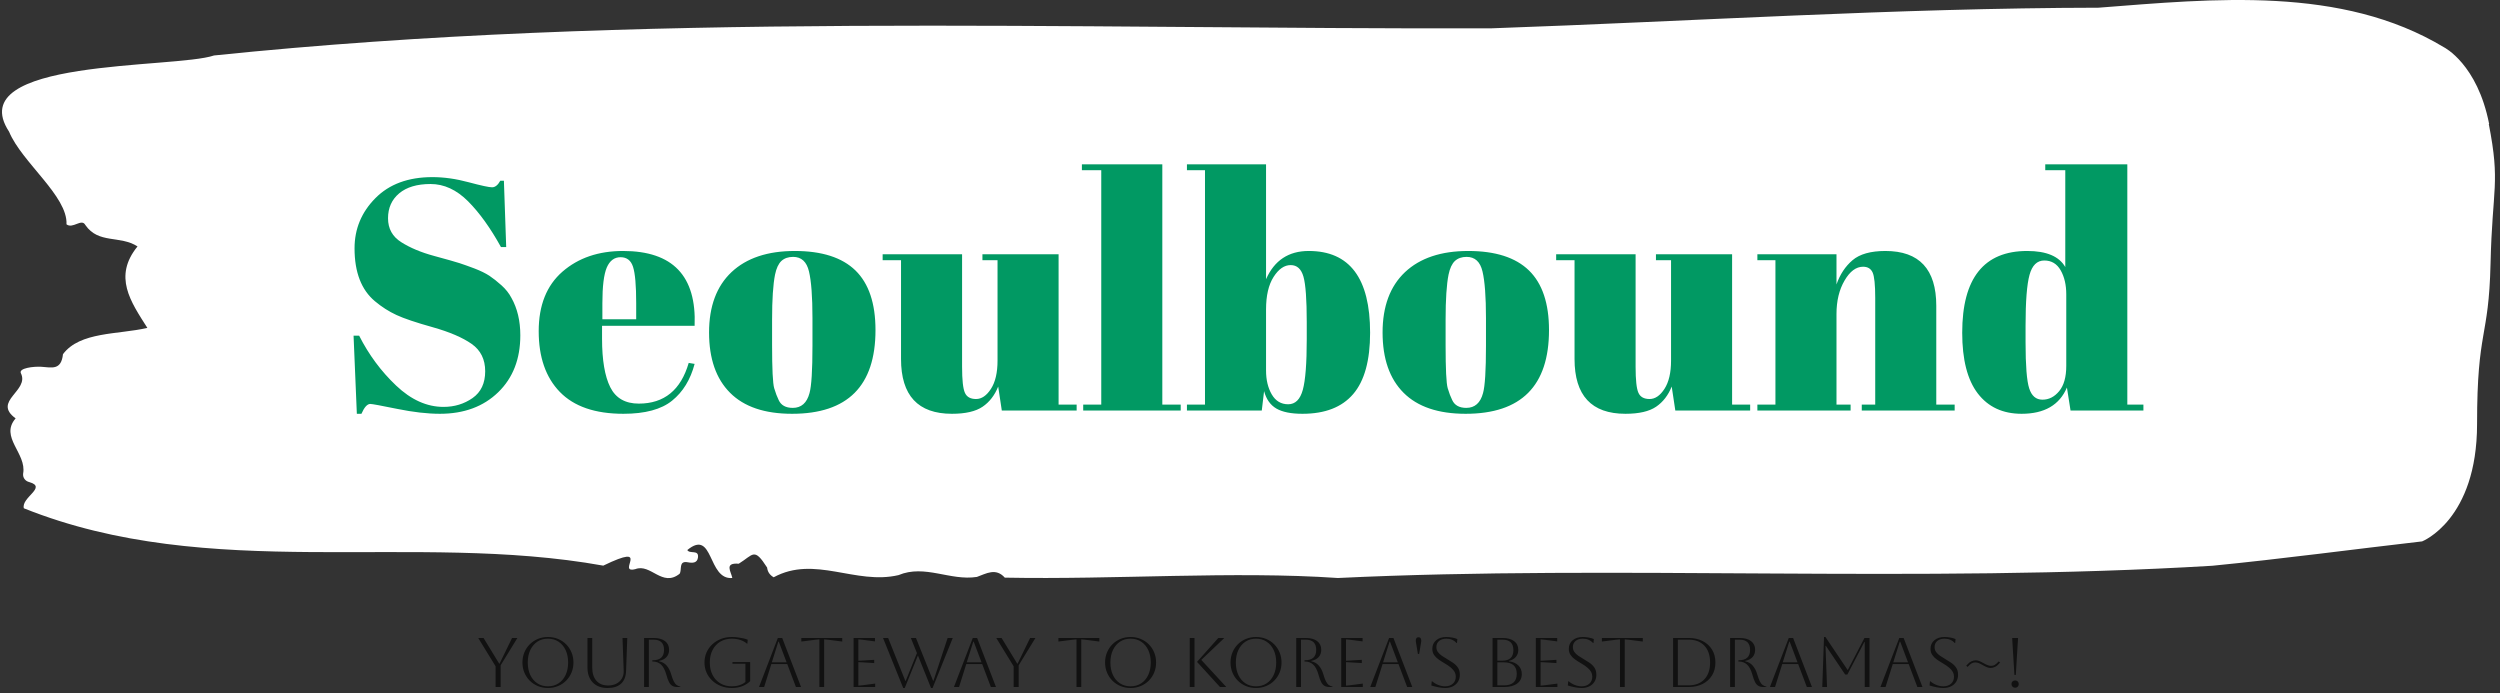 <svg xmlns="http://www.w3.org/2000/svg" version="1.1" xmlns:xlink="http://www.w3.org/1999/xlink" xmlns:svgjs="http://svgjs.dev/svgjs" width="1500" height="416" viewBox="0 0 1500 416"><rect x="0" y="0" width="1500" height="416" fill="#333333" stroke="none"/><g transform="matrix(1,0,0,1,-0.908,-1.598)"><svg viewBox="0 0 396 110" data-background-color="#f0f2f5" preserveAspectRatio="xMidYMid meet" height="416" width="1500" xmlns="http://www.w3.org/2000/svg" xmlns:xlink="http://www.w3.org/1999/xlink"><g id="tight-bounds" transform="matrix(1,0,0,1,0.24,0.423)"><svg viewBox="0 0 395.52 109.154" height="109.154" width="395.52"><g><svg viewBox="0 0 395.52 109.154" height="109.154" width="395.52"><g><svg viewBox="0 0 395.52 109.154" height="109.154" width="395.52"><g id="textblocktransform"><svg viewBox="0 0 395.52 109.154" height="109.154" width="395.52" id="textblock"><g><svg viewBox="0 0 395.52 91.717" height="91.717" width="395.52"><path d="M394.594 19.671C392.735 10.151 387.435 7.505 387.435 7.505 371.165-2.301 350.86-0.188 332.619 1.221 300.414 1.279 268.339 3.373 236.208 4.496 168.767 4.668 100.749 1.85 33.643 8.799 27.339 10.932-6.54 9.218 1.121 20.89 3.129 25.745 10.456 31.134 10.232 35.589 11.236 36.37 12.631 34.58 13.226 35.703 15.309 38.731 18.711 37.303 21.501 39.093 17.614 43.872 20.403 47.851 23.062 52.021 18.377 53.106 12.371 52.592 9.675 56.191 9.396 58.799 7.89 58.304 6.235 58.19 5.026 58.114 2.59 58.399 2.999 59.218 4.394 62.017-1.594 63.636 2.162 66.377-0.422 69.348 3.948 71.918 3.353 75.136 3.278 75.783 3.687 76.335 4.338 76.488 7.22 77.307 3.018 78.906 3.464 80.639 33.029 92.482 65.104 84.294 95.394 89.74 103.259 85.932 97.346 91.092 100.489 90.292 102.943 89.359 104.728 93.224 107.499 91.035 107.927 90.406 107.276 88.921 108.8 89.207 109.6 89.359 110.307 89.321 110.418 88.445 110.586 87.131 109.117 87.95 108.726 87.265 112.947 83.799 111.906 92.044 115.866 91.701 115.68 90.692 114.528 89.245 116.889 89.435 119.232 87.988 119.306 86.789 121.389 90.044 121.463 90.749 121.835 91.244 122.43 91.587 128.938 88.045 135.409 92.843 142.233 91.244 146.417 89.492 150.433 92.196 154.672 91.53 156.16 90.997 157.666 90.044 159.098 91.644 176.632 91.987 195.319 90.559 211.943 91.701 256.364 89.568 303.836 92.577 350.674 89.759 361.719 88.674 373.192 87.131 383.958 85.894 383.958 85.894 392.679 82.505 392.679 67.272S394.538 53.944 394.817 41.815C395.096 29.687 396.398 29.192 394.538 19.671Z" opacity="1" fill="#ffffff" data-fill-palette-color="tertiary"></path><g transform="matrix(1,0,0,1,55.768,26.069)"><svg width="283.983" viewBox="2.55 -37.5 272.63 38" height="39.58" data-palette-color="#019963"><path d="M16.25-0.55L16.25-0.55Q18.75-0.55 20.68-1.9 22.6-3.25 22.6-5.98 22.6-8.7 20.53-10.15 18.45-11.6 14.63-12.68 10.8-13.75 9.08-14.55 7.35-15.35 5.8-16.65L5.8-16.65Q2.7-19.25 2.7-24.7L2.7-24.7Q2.7-29.15 5.88-32.35 9.05-35.55 14.55-35.55L14.55-35.55Q17.2-35.55 20.08-34.77 22.95-34 23.65-34 24.35-34 24.9-35L24.9-35 25.45-35 25.8-24.9 25-24.9Q22.6-29.25 19.98-31.88 17.35-34.5 14.28-34.5 11.2-34.5 9.5-33.08 7.8-31.65 7.8-29.28 7.8-26.9 9.83-25.63 11.85-24.35 14.8-23.55 17.75-22.75 18.68-22.45 19.6-22.15 20.98-21.63 22.35-21.1 23.23-20.53 24.1-19.95 25.08-19.07 26.05-18.2 26.6-17.15L26.6-17.15Q27.95-14.75 27.95-11.45L27.95-11.45Q27.95-6.05 24.58-2.78 21.2 0.5 15.7 0.5L15.7 0.5Q12.85 0.5 9.18-0.25 5.5-1 5.1-1L5.1-1Q4.4-1 3.75 0.5L3.75 0.5 3.05 0.5 2.55-11.4 3.4-11.4Q5.6-7.05 9.03-3.8 12.45-0.55 16.25-0.55ZM43.65 0.5Q37.2 0.5 33.97-2.83 30.75-6.15 30.75-12.08 30.75-18 34.37-21.15 38-24.3 43.6-24.3L43.6-24.3Q54.95-24.3 54.5-12.9L54.5-12.9 40.4-12.9 40.4-10.95Q40.4-6.05 41.65-3.55 42.9-1.05 46-1.05L46-1.05Q51.8-1.05 53.6-7.25L53.6-7.25 54.5-7.1Q53.55-3.5 51.07-1.5 48.6 0.5 43.65 0.5L43.65 0.5ZM40.45-16.35L40.45-13.9 45.6-13.9 45.6-16.35Q45.6-20.4 45.12-21.88 44.65-23.35 43.22-23.35 41.8-23.35 41.12-21.78 40.45-20.2 40.45-16.35L40.45-16.35ZM72.45-9.85L72.45-9.85 72.45-14.1Q72.45-18.95 71.92-21.18 71.4-23.4 69.5-23.4L69.5-23.4Q68.4-23.4 67.72-22.78 67.05-22.15 66.75-20.7L66.75-20.7Q66.3-18.45 66.3-13.85L66.3-13.85 66.3-9.95Q66.3-4.5 66.62-3.4 66.95-2.3 67.3-1.6L67.3-1.6Q67.84-0.4 69.45-0.4L69.45-0.4Q71.4-0.4 72-2.65L72-2.65Q72.45-4.25 72.45-9.85ZM69.34 0.5Q63.09 0.5 59.9-2.7 56.7-5.9 56.7-11.88 56.7-17.85 60.12-21.08 63.55-24.3 69.75-24.3 75.95-24.3 79-21.33 82.05-18.35 82.05-12.25L82.05-12.25Q82.05 0.5 69.34 0.5L69.34 0.5ZM112.69-0.9L112.69 0 101.29 0 100.74-3.65Q99.94-1.65 98.37-0.58 96.79 0.5 93.69 0.5L93.69 0.5Q85.94 0.5 85.94-7.85L85.94-7.85 85.94-22.9 83.14-22.9 83.14-23.8 95.24-23.8 95.24-6.65Q95.24-3.65 95.67-2.7 96.09-1.75 97.37-1.75 98.64-1.75 99.64-3.3 100.64-4.85 100.64-7.6L100.64-7.6 100.64-22.9 98.34-22.9 98.34-23.8 109.94-23.8 109.94-0.9 112.69-0.9ZM113.49-36.6L113.49-37.5 125.74-37.5 125.74-0.9 128.54-0.9 128.54 0 113.69 0 113.69-0.9 116.44-0.9 116.44-36.6 113.49-36.6ZM147.74-13.45Q147.74-18.6 147.24-20.38 146.74-22.15 145.29-22.15 143.84-22.15 142.69-20.35 141.54-18.55 141.54-15.4L141.54-15.4 141.54-6.1Q141.54-3.95 142.41-2.45 143.29-0.95 144.91-0.95 146.54-0.95 147.14-3.15 147.74-5.35 147.74-10.85L147.74-10.85 147.74-13.45ZM129.49-37.5L141.54-37.5 141.54-20Q143.44-24.3 148.04-24.3L148.04-24.3Q157.39-24.3 157.39-11.85L157.39-11.85Q157.39-5.5 154.81-2.5 152.24 0.5 147.09 0.5L147.09 0.5Q144.49 0.5 143.11-0.3 141.74-1.1 141.24-2.95L141.24-2.95 140.89 0 129.49 0 129.49-0.9 132.24-0.9 132.24-36.6 129.49-36.6 129.49-37.5ZM175.04-9.85L175.04-9.85 175.04-14.1Q175.04-18.95 174.51-21.18 173.99-23.4 172.09-23.4L172.09-23.4Q170.99-23.4 170.31-22.78 169.64-22.15 169.34-20.7L169.34-20.7Q168.89-18.45 168.89-13.85L168.89-13.85 168.89-9.95Q168.89-4.5 169.21-3.4 169.54-2.3 169.89-1.6L169.89-1.6Q170.44-0.4 172.04-0.4L172.04-0.4Q173.99-0.4 174.59-2.65L174.59-2.65Q175.04-4.25 175.04-9.85ZM171.94 0.5Q165.69 0.5 162.49-2.7 159.29-5.9 159.29-11.88 159.29-17.85 162.71-21.08 166.14-24.3 172.34-24.3 178.54-24.3 181.59-21.33 184.64-18.35 184.64-12.25L184.64-12.25Q184.64 0.5 171.94 0.5L171.94 0.5ZM215.28-0.9L215.28 0 203.88 0 203.33-3.65Q202.53-1.65 200.96-0.58 199.38 0.5 196.28 0.5L196.28 0.5Q188.53 0.5 188.53-7.85L188.53-7.85 188.53-22.9 185.73-22.9 185.73-23.8 197.83-23.8 197.83-6.65Q197.83-3.65 198.26-2.7 198.68-1.75 199.96-1.75 201.23-1.75 202.23-3.3 203.23-4.85 203.23-7.6L203.23-7.6 203.23-22.9 200.93-22.9 200.93-23.8 212.53-23.8 212.53-0.9 215.28-0.9ZM216.38-22.9L216.38-23.8 228.43-23.8 228.43-19.2Q229.23-21.5 230.88-22.9 232.53-24.3 235.88-24.3L235.88-24.3Q243.63-24.3 243.63-15.95L243.63-15.95 243.63-0.9 246.43-0.9 246.43 0 232.28 0 232.28-0.9 234.33-0.9 234.33-17.15Q234.33-20.15 233.93-21.03 233.53-21.9 232.48-21.9L232.48-21.9Q230.88-21.9 229.66-19.8 228.43-17.7 228.43-14.7L228.43-14.7 228.43-0.9 230.58-0.9 230.58 0 216.38 0 216.38-0.9 219.13-0.9 219.13-22.9 216.38-22.9ZM257.23-10.35Q257.23-5.1 257.78-3.38 258.33-1.65 259.8-1.65 261.28-1.65 262.35-2.95 263.43-4.25 263.43-6.8L263.43-6.8 263.43-17.7Q263.43-19.85 262.58-21.35 261.73-22.85 260.08-22.85 258.43-22.85 257.83-20.65 257.23-18.45 257.23-12.95L257.23-12.95 257.23-10.35ZM275.18 0L264.08 0 263.53-3.5Q261.83 0.5 256.63 0.5L256.63 0.5Q252.33 0.5 249.95-2.6 247.58-5.7 247.58-11.85L247.58-11.85Q247.58-24.3 257.48-24.3L257.48-24.3Q261.88-24.3 263.28-21.85L263.28-21.85 263.28-36.6 260.23-36.6 260.23-37.5 272.73-37.5 272.73-0.9 275.18-0.9 275.18 0Z" opacity="1" transform="matrix(1,0,0,1,0,0)" fill="#019963" class="wordmark-text-0" data-fill-palette-color="quaternary" id="text-0"></path></svg></g></svg></g><g transform="matrix(1,0,0,1,75.544,101.06)"><svg viewBox="0 0 244.431 8.094" height="8.094" width="244.431"><g transform="matrix(1,0,0,1,0,0)"><svg width="244.431" viewBox="1.6 -35.7 1099.16 36.4" height="8.094" data-palette-color="#111111"><path d="M17.6 0L14 0 14-14.8 1.6-35 5.4-35 16.55-16.7 16.85-16.7 25.75-35 29.55-35 17.6-15.5 17.6 0ZM33.15-17.5L33.15-17.5Q33.15-21.35 34.52-24.68 35.9-28 38.37-30.48 40.85-32.95 44.17-34.33 47.5-35.7 51.35-35.7L51.35-35.7Q55.2-35.7 58.52-34.33 61.85-32.95 64.32-30.48 66.8-28 68.17-24.68 69.55-21.35 69.55-17.5L69.55-17.5Q69.55-13.65 68.17-10.33 66.8-7 64.32-4.53 61.85-2.05 58.52-0.68 55.2 0.7 51.35 0.7L51.35 0.7Q47.5 0.7 44.17-0.68 40.85-2.05 38.37-4.53 35.9-7 34.52-10.33 33.15-13.65 33.15-17.5ZM36.95-17.5L36.95-17.5Q36.95-12.4 38.75-8.58 40.55-4.75 43.8-2.63 47.05-0.5 51.35-0.5L51.35-0.5Q55.65-0.5 58.9-2.63 62.15-4.75 63.95-8.6 65.75-12.45 65.75-17.5L65.75-17.5Q65.75-22.55 63.95-26.38 62.15-30.2 58.9-32.35 55.65-34.5 51.35-34.5L51.35-34.5Q47.05-34.5 43.82-32.38 40.6-30.25 38.77-26.43 36.95-22.6 36.95-17.5ZM79.55-14L79.55-35 82.95-35 82.95-13.9Q82.95-7.85 85.92-4.48 88.9-1.1 94.3-1.1L94.3-1.1Q97.7-1.1 100.22-2.43 102.75-3.75 104.12-6.1 105.5-8.45 105.4-11.5L105.4-11.5 104.55-35 107.95-35 107.1-11.5Q106.9-5.5 103.52-2.4 100.15 0.7 93.9 0.7L93.9 0.7Q87.15 0.7 83.35-3.23 79.55-7.15 79.55-14L79.55-14ZM119.94 0L119.94-35 126.64-35Q131.94-35 134.87-32.77 137.79-30.55 137.79-26.55L137.79-26.55Q137.79-23.45 135.97-21.4 134.14-19.35 130.69-18.65L130.69-18.65 130.69-18.35Q133.99-17.7 136.09-15.25 138.19-12.8 139.24-9.2L139.24-9.2Q140.19-5.9 141.12-4.08 142.04-2.25 143.17-1.45 144.29-0.65 145.84-0.3L145.84-0.3 145.84 0 143.79 0Q141.59 0 140.17-0.8 138.74-1.6 137.74-3.5 136.74-5.4 135.84-8.75L135.84-8.75Q134.39-13.9 131.99-16.05 129.59-18.2 126.14-18.2L126.14-18.2 125.84-18.2 125.84-19.1 126.14-19.1Q134.19-19.1 134.19-26.5L134.19-26.5Q134.19-33.8 126.64-33.8L126.64-33.8 123.34-33.8 123.34 0 119.94 0ZM192.24-16.6L182.99-16.6 182.99-17.8 195.64-17.8 195.64-4.2Q193.34-1.9 190.01-0.6 186.69 0.7 182.59 0.7L182.59 0.7Q178.39 0.7 174.84-0.68 171.29-2.05 168.64-4.53 165.99-7 164.51-10.3 163.04-13.6 163.04-17.5L163.04-17.5Q163.04-21.4 164.51-24.7 165.99-28 168.64-30.48 171.29-32.95 174.84-34.33 178.39-35.7 182.59-35.7L182.59-35.7Q184.39-35.7 186.51-35.45 188.64-35.2 190.59-34.77 192.54-34.35 193.89-33.75L193.89-33.75 193.64-30.95 193.34-30.95Q191.34-32.7 188.54-33.6 185.74-34.5 182.59-34.5L182.59-34.5Q177.89-34.5 174.34-32.38 170.79-30.25 168.81-26.43 166.84-22.6 166.84-17.5L166.84-17.5Q166.84-12.4 168.81-8.58 170.79-4.75 174.34-2.63 177.89-0.5 182.59-0.5L182.59-0.5Q185.49-0.5 187.96-1.3 190.44-2.1 192.24-3.6L192.24-3.6 192.24-16.6ZM205.59 0L201.94 0 215.39-35 218.49-35 231.94 0 228.29 0 222.09-16.4 210.74-16.4 205.59 0ZM216.04-32.4L215.74-32.4 211.09-17.6 221.64-17.6 216.04-32.4ZM248.43 0L245.03 0 245.03-34Q244.28-34 241.93-33.7L241.93-33.7 232.13-32.45 232.13-35 261.33-35 261.33-32.45 251.53-33.7Q249.18-34 248.43-34L248.43-34 248.43 0ZM284.83 0L269.43 0 269.43-35 284.68-35 284.68-32.55 275.93-33.7Q273.63-34 272.83-34L272.83-34 272.83-18.75Q273.48-18.75 275.93-18.9L275.93-18.9 284.13-19.4 284.13-17.1 275.93-17.6Q273.48-17.75 272.83-17.75L272.83-17.75 272.83-1Q273.73-1 275.98-1.3L275.98-1.3 284.83-2.45 284.83 0ZM304.83 0.7L290.43-35 294.08-35 306.33-4.4 306.63-4.4 314.63-24.2 310.28-35 313.93-35 326.13-4.5 326.43-4.5 336.53-35 340.18-35 325.78 0.7 324.68 0.7 315.33-22.55 305.93 0.7 304.83 0.7ZM344.67 0L341.02 0 354.47-35 357.57-35 371.02 0 367.37 0 361.17-16.4 349.82-16.4 344.67 0ZM355.12-32.4L354.82-32.4 350.17-17.6 360.72-17.6 355.12-32.4ZM387.22 0L383.62 0 383.62-14.8 371.22-35 375.02-35 386.17-16.7 386.47-16.7 395.37-35 399.17-35 387.22-15.5 387.22 0ZM431.87 0L428.47 0 428.47-34Q427.72-34 425.37-33.7L425.37-33.7 415.57-32.45 415.57-35 444.77-35 444.77-32.45 434.97-33.7Q432.62-34 431.87-34L431.87-34 431.87 0ZM448.86-17.5L448.86-17.5Q448.86-21.35 450.24-24.68 451.61-28 454.09-30.48 456.56-32.95 459.89-34.33 463.21-35.7 467.06-35.7L467.06-35.7Q470.91-35.7 474.24-34.33 477.56-32.95 480.04-30.48 482.51-28 483.89-24.68 485.26-21.35 485.26-17.5L485.26-17.5Q485.26-13.65 483.89-10.33 482.51-7 480.04-4.53 477.56-2.05 474.24-0.68 470.91 0.7 467.06 0.7L467.06 0.7Q463.21 0.7 459.89-0.68 456.56-2.05 454.09-4.53 451.61-7 450.24-10.33 448.86-13.65 448.86-17.5ZM452.66-17.5L452.66-17.5Q452.66-12.4 454.46-8.58 456.26-4.75 459.51-2.63 462.76-0.5 467.06-0.5L467.06-0.5Q471.36-0.5 474.61-2.63 477.86-4.75 479.66-8.6 481.46-12.45 481.46-17.5L481.46-17.5Q481.46-22.55 479.66-26.38 477.86-30.2 474.61-32.35 471.36-34.5 467.06-34.5L467.06-34.5Q462.76-34.5 459.54-32.38 456.31-30.25 454.49-26.43 452.66-22.6 452.66-17.5ZM535.36 0L530.86 0 514.46-17.95 529.66-35 533.96-35 517.51-19.35 535.36 0ZM512.66 0L509.26 0 509.26-35 512.66-35 512.66 0ZM538.36-17.5L538.36-17.5Q538.36-21.35 539.73-24.68 541.11-28 543.58-30.48 546.06-32.95 549.38-34.33 552.71-35.7 556.56-35.7L556.56-35.7Q560.41-35.7 563.73-34.33 567.06-32.95 569.53-30.48 572.01-28 573.38-24.68 574.76-21.35 574.76-17.5L574.76-17.5Q574.76-13.65 573.38-10.33 572.01-7 569.53-4.53 567.06-2.05 563.73-0.68 560.41 0.7 556.56 0.7L556.56 0.7Q552.71 0.7 549.38-0.68 546.06-2.05 543.58-4.53 541.11-7 539.73-10.33 538.36-13.65 538.36-17.5ZM542.16-17.5L542.16-17.5Q542.16-12.4 543.96-8.58 545.76-4.75 549.01-2.63 552.26-0.5 556.56-0.5L556.56-0.5Q560.86-0.5 564.11-2.63 567.36-4.75 569.16-8.6 570.96-12.45 570.96-17.5L570.96-17.5Q570.96-22.55 569.16-26.38 567.36-30.2 564.11-32.35 560.86-34.5 556.56-34.5L556.56-34.5Q552.26-34.5 549.03-32.38 545.81-30.25 543.98-26.43 542.16-22.6 542.16-17.5ZM585.25 0L585.25-35 591.95-35Q597.25-35 600.18-32.77 603.1-30.55 603.1-26.55L603.1-26.55Q603.1-23.45 601.28-21.4 599.45-19.35 596-18.65L596-18.65 596-18.35Q599.3-17.7 601.4-15.25 603.5-12.8 604.55-9.2L604.55-9.2Q605.5-5.9 606.43-4.08 607.35-2.25 608.48-1.45 609.6-0.65 611.15-0.3L611.15-0.3 611.15 0 609.1 0Q606.9 0 605.48-0.8 604.05-1.6 603.05-3.5 602.05-5.4 601.15-8.75L601.15-8.75Q599.7-13.9 597.3-16.05 594.9-18.2 591.45-18.2L591.45-18.2 591.15-18.2 591.15-19.1 591.45-19.1Q599.5-19.1 599.5-26.5L599.5-26.5Q599.5-33.8 591.95-33.8L591.95-33.8 588.65-33.8 588.65 0 585.25 0ZM632.75 0L617.35 0 617.35-35 632.6-35 632.6-32.55 623.85-33.7Q621.55-34 620.75-34L620.75-34 620.75-18.75Q621.4-18.75 623.85-18.9L623.85-18.9 632.05-19.4 632.05-17.1 623.85-17.6Q621.4-17.75 620.75-17.75L620.75-17.75 620.75-1Q621.65-1 623.9-1.3L623.9-1.3 632.75-2.45 632.75 0ZM641.7 0L638.05 0 651.5-35 654.6-35 668.05 0 664.4 0 658.2-16.4 646.85-16.4 641.7 0ZM652.15-32.4L651.85-32.4 647.2-17.6 657.75-17.6 652.15-32.4ZM674.35-32L674.35-32 672.95-23.6 672.05-23.6 670.65-32Q670.55-32.6 670.55-33.15L670.55-33.15Q670.55-34 670.95-34.75 671.35-35.5 672.5-35.5L672.5-35.5Q673.65-35.5 674.05-34.75 674.45-34 674.45-33.15L674.45-33.15Q674.45-32.85 674.42-32.55 674.4-32.25 674.35-32ZM681.64-1.1L681.64-1.1 681.94-4.1 682.24-4.1Q684.19-2.4 686.64-1.45 689.09-0.5 691.49-0.5L691.49-0.5Q694.89-0.5 696.99-2.38 699.09-4.25 699.09-7.4L699.09-7.4Q699.09-9.15 698.32-10.65 697.54-12.15 695.77-13.7 693.99-15.25 690.89-17.05L690.89-17.05Q688.74-18.3 686.79-19.68 684.84-21.05 683.59-22.88 682.34-24.7 682.34-27.25L682.34-27.25Q682.34-31.05 685.09-33.38 687.84-35.7 692.34-35.7L692.34-35.7Q694.34-35.7 696.64-35.27 698.94-34.85 700.19-34.2L700.19-34.2 699.94-31.4 699.64-31.4Q696.79-34.5 692.34-34.5L692.34-34.5Q689.14-34.5 687.19-32.88 685.24-31.25 685.24-28.5L685.24-28.5Q685.24-26.45 686.32-24.98 687.39-23.5 689.09-22.33 690.79-21.15 692.74-20.05L692.74-20.05Q694.99-18.75 697.12-17.3 699.24-15.85 700.62-13.83 701.99-11.8 701.99-8.75L701.99-8.75Q701.99-5.95 700.69-3.83 699.39-1.7 697.02-0.5 694.64 0.7 691.49 0.7L691.49 0.7Q689.49 0.7 686.79 0.2 684.09-0.3 681.64-1.1ZM733.44 0L725.34 0 725.34-35 732.29-35Q737.69-35 740.69-32.75 743.69-30.5 743.69-26.5L743.69-26.5Q743.69-23.55 741.94-21.48 740.19-19.4 737.04-18.65L737.04-18.65 737.04-18.35Q741.34-17.8 743.76-15.38 746.19-12.95 746.19-9.25L746.19-9.25Q746.19-4.9 742.84-2.45 739.49 0 733.44 0L733.44 0ZM732.34-33.8L732.34-33.8 728.74-33.8 728.74-18.8 732.29-18.8Q740.19-18.8 740.19-26.3L740.19-26.3Q740.19-33.8 732.34-33.8ZM733.44-17.6L733.44-17.6 728.74-17.6 728.74-1.2 733.44-1.2Q742.59-1.2 742.59-9.4L742.59-9.4Q742.59-17.6 733.44-17.6ZM771.59 0L756.19 0 756.19-35 771.44-35 771.44-32.55 762.69-33.7Q760.39-34 759.59-34L759.59-34 759.59-18.75Q760.24-18.75 762.69-18.9L762.69-18.9 770.89-19.4 770.89-17.1 762.69-17.6Q760.24-17.75 759.59-17.75L759.59-17.75 759.59-1Q760.49-1 762.74-1.3L762.74-1.3 771.59-2.45 771.59 0ZM779.03-1.1L779.03-1.1 779.33-4.1 779.63-4.1Q781.58-2.4 784.03-1.45 786.48-0.5 788.88-0.5L788.88-0.5Q792.28-0.5 794.38-2.38 796.48-4.25 796.48-7.4L796.48-7.4Q796.48-9.15 795.71-10.65 794.93-12.15 793.16-13.7 791.38-15.25 788.28-17.05L788.28-17.05Q786.13-18.3 784.18-19.68 782.23-21.05 780.98-22.88 779.73-24.7 779.73-27.25L779.73-27.25Q779.73-31.05 782.48-33.38 785.23-35.7 789.73-35.7L789.73-35.7Q791.73-35.7 794.03-35.27 796.33-34.85 797.58-34.2L797.58-34.2 797.33-31.4 797.03-31.4Q794.18-34.5 789.73-34.5L789.73-34.5Q786.53-34.5 784.58-32.88 782.63-31.25 782.63-28.5L782.63-28.5Q782.63-26.45 783.71-24.98 784.78-23.5 786.48-22.33 788.18-21.15 790.13-20.05L790.13-20.05Q792.38-18.75 794.51-17.3 796.63-15.85 798.01-13.83 799.38-11.8 799.38-8.75L799.38-8.75Q799.38-5.95 798.08-3.83 796.78-1.7 794.41-0.5 792.03 0.7 788.88 0.7L788.88 0.7Q786.88 0.7 784.18 0.2 781.48-0.3 779.03-1.1ZM819.63 0L816.23 0 816.23-34Q815.48-34 813.13-33.7L813.13-33.7 803.33-32.45 803.33-35 832.53-35 832.53-32.45 822.73-33.7Q820.38-34 819.63-34L819.63-34 819.63 0ZM865.13 0L854.13 0 854.13-35 865.13-35Q870.93-35 875.23-32.8 879.53-30.6 881.93-26.68 884.33-22.75 884.33-17.5L884.33-17.5Q884.33-12.25 881.93-8.33 879.53-4.4 875.23-2.2 870.93 0 865.13 0L865.13 0ZM865.13-33.8L865.13-33.8 857.53-33.8 857.53-1.2 865.13-1.2Q872.38-1.2 876.45-5.5 880.53-9.8 880.53-17.5L880.53-17.5Q880.53-25.2 876.45-29.5 872.38-33.8 865.13-33.8ZM894.82 0L894.82-35 901.52-35Q906.82-35 909.75-32.77 912.67-30.55 912.67-26.55L912.67-26.55Q912.67-23.45 910.85-21.4 909.02-19.35 905.57-18.65L905.57-18.65 905.57-18.35Q908.87-17.7 910.97-15.25 913.07-12.8 914.12-9.2L914.12-9.2Q915.07-5.9 916-4.08 916.92-2.25 918.05-1.45 919.17-0.65 920.72-0.3L920.72-0.3 920.72 0 918.67 0Q916.47 0 915.05-0.8 913.62-1.6 912.62-3.5 911.62-5.4 910.72-8.75L910.72-8.75Q909.27-13.9 906.87-16.05 904.47-18.2 901.02-18.2L901.02-18.2 900.72-18.2 900.72-19.1 901.02-19.1Q909.07-19.1 909.07-26.5L909.07-26.5Q909.07-33.8 901.52-33.8L901.52-33.8 898.22-33.8 898.22 0 894.82 0ZM926.87 0L923.22 0 936.67-35 939.77-35 953.22 0 949.57 0 943.37-16.4 932.02-16.4 926.87 0ZM937.32-32.4L937.02-32.4 932.37-17.6 942.92-17.6 937.32-32.4ZM990.67-35L994.27-35 994.27 0 990.87 0 990.87-32.1 990.57-32.1 978.47-8.9 976.92-8.9 963.17-29.35 962.87-29.35 963.97 0 960.57 0 961.82-35.7 962.82-35.7 978.57-12.3 978.87-12.3 990.67-35ZM1005.72 0L1002.07 0 1015.52-35 1018.62-35 1032.07 0 1028.42 0 1022.22-16.4 1010.87-16.4 1005.72 0ZM1016.17-32.4L1015.87-32.4 1011.22-17.6 1021.77-17.6 1016.17-32.4ZM1037.11-1.1L1037.11-1.1 1037.41-4.1 1037.71-4.1Q1039.66-2.4 1042.11-1.45 1044.56-0.5 1046.96-0.5L1046.96-0.5Q1050.36-0.5 1052.46-2.38 1054.56-4.25 1054.56-7.4L1054.56-7.4Q1054.56-9.15 1053.79-10.65 1053.01-12.15 1051.24-13.7 1049.46-15.25 1046.36-17.05L1046.36-17.05Q1044.21-18.3 1042.26-19.68 1040.31-21.05 1039.06-22.88 1037.81-24.7 1037.81-27.25L1037.81-27.25Q1037.81-31.05 1040.56-33.38 1043.31-35.7 1047.81-35.7L1047.81-35.7Q1049.81-35.7 1052.11-35.27 1054.41-34.85 1055.66-34.2L1055.66-34.2 1055.41-31.4 1055.11-31.4Q1052.26-34.5 1047.81-34.5L1047.81-34.5Q1044.61-34.5 1042.66-32.88 1040.71-31.25 1040.71-28.5L1040.71-28.5Q1040.71-26.45 1041.79-24.98 1042.86-23.5 1044.56-22.33 1046.26-21.15 1048.21-20.05L1048.21-20.05Q1050.46-18.75 1052.59-17.3 1054.71-15.85 1056.09-13.83 1057.46-11.8 1057.46-8.75L1057.46-8.75Q1057.46-5.95 1056.16-3.83 1054.86-1.7 1052.49-0.5 1050.11 0.7 1046.96 0.7L1046.96 0.7Q1044.96 0.7 1042.26 0.2 1039.56-0.3 1037.11-1.1ZM1064.26-14.35L1063.26-15.2Q1065.16-17.45 1066.84-18.25 1068.51-19.05 1070.01-19.05L1070.01-19.05Q1071.16-19.05 1072.36-18.63 1073.56-18.2 1075.51-17.1L1075.51-17.1Q1077.46-16 1078.69-15.55 1079.91-15.1 1081.01-15.1L1081.01-15.1Q1082.56-15.1 1083.74-15.85 1084.91-16.6 1086.46-18.3L1086.46-18.3 1087.46-17.45Q1085.56-15.2 1083.89-14.4 1082.21-13.6 1080.71-13.6L1080.71-13.6Q1079.56-13.6 1078.36-14.03 1077.16-14.45 1075.21-15.55L1075.21-15.55Q1073.26-16.7 1072.06-17.13 1070.86-17.55 1069.71-17.55L1069.71-17.55Q1068.16-17.55 1066.99-16.8 1065.81-16.05 1064.26-14.35L1064.26-14.35ZM1098.66-8.65L1097.66-8.65 1096.06-35 1100.26-35 1098.66-8.65ZM1095.56-2.1L1095.56-2.1Q1095.56-3.25 1096.31-3.98 1097.06-4.7 1098.16-4.7L1098.16-4.7Q1099.31-4.7 1100.03-3.98 1100.76-3.25 1100.76-2.1L1100.76-2.1Q1100.76-1 1100.03-0.25 1099.31 0.5 1098.16 0.5L1098.16 0.5Q1097.06 0.5 1096.31-0.25 1095.56-1 1095.56-2.1Z" opacity="1" transform="matrix(1,0,0,1,0,0)" fill="#111111" class="slogan-text-1" data-fill-palette-color="secondary" id="text-1"></path></svg></g></svg></g></svg></g></svg></g><g></g></svg></g><defs></defs></svg><rect width="395.52" height="109.154" fill="none" stroke="none" visibility="hidden"></rect></g></svg></g></svg>